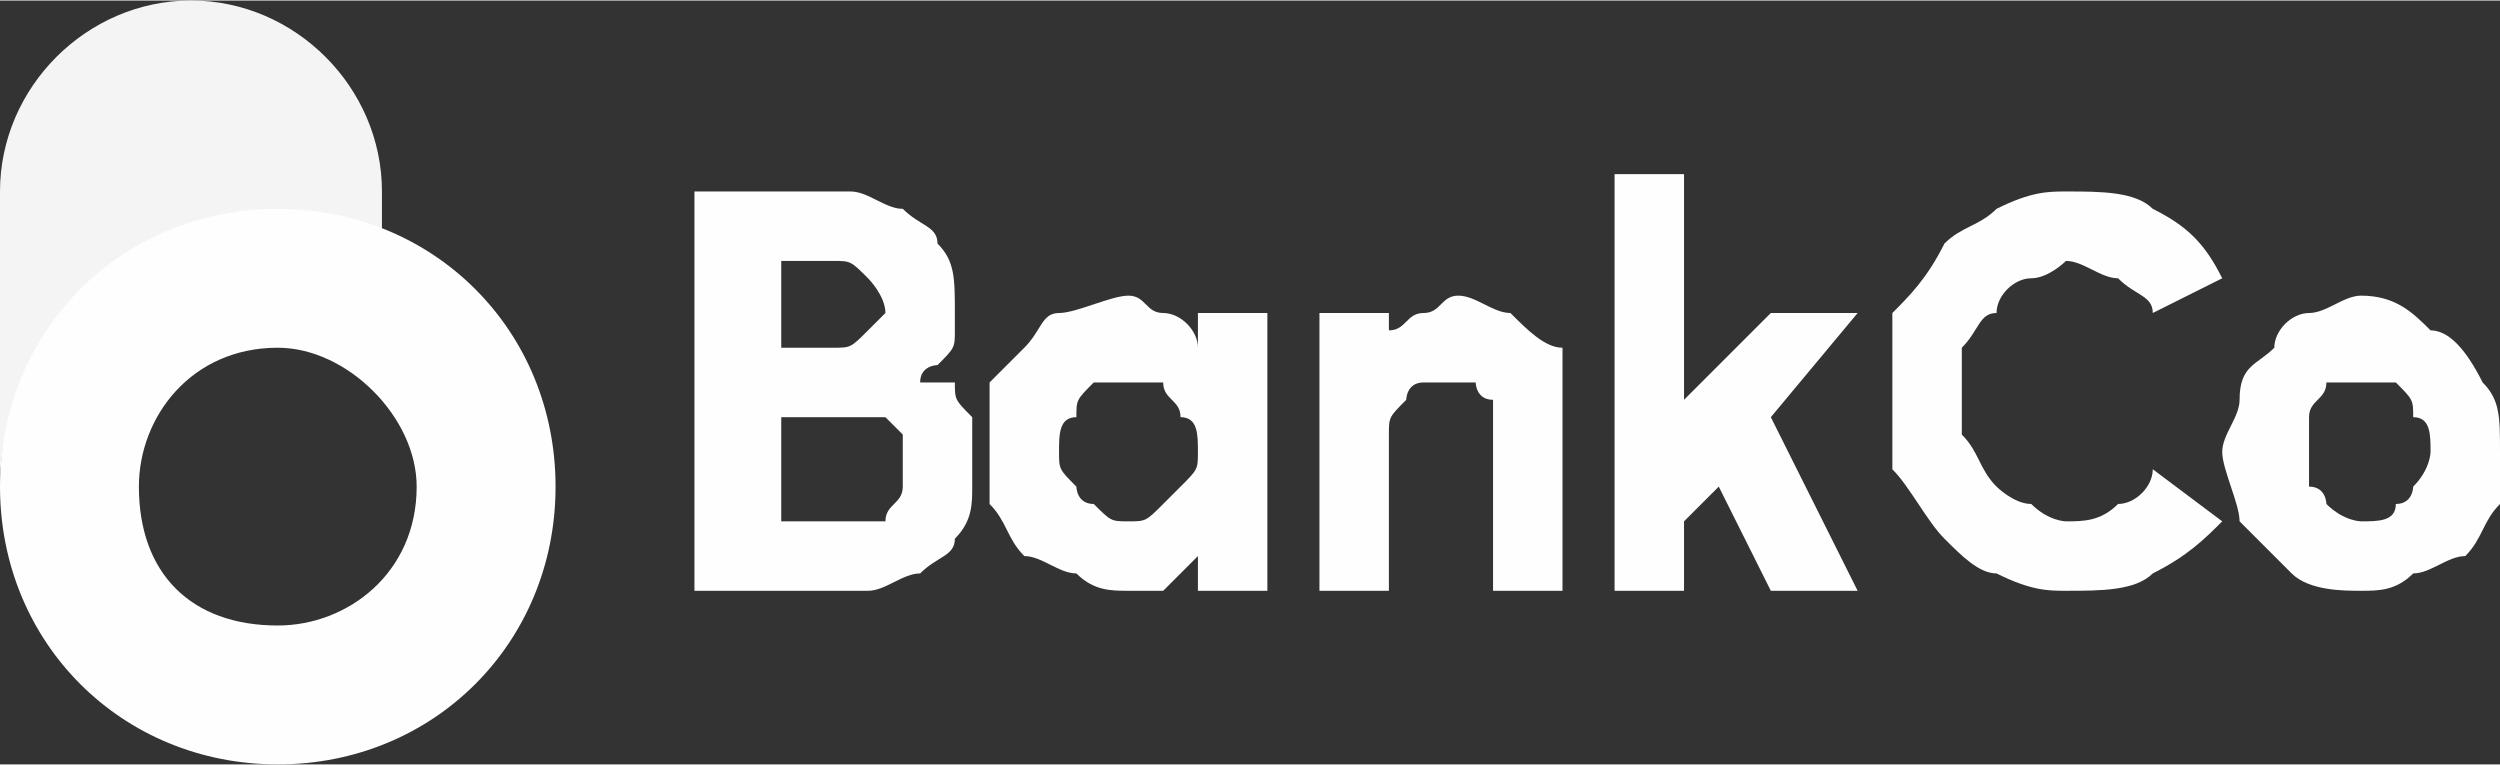 <?xml version="1.0" encoding="UTF-8"?>
<!DOCTYPE svg PUBLIC "-//W3C//DTD SVG 1.1//EN" "http://www.w3.org/Graphics/SVG/1.1/DTD/svg11.dtd">
<!-- Creator: CorelDRAW X7 -->
<svg xmlns="http://www.w3.org/2000/svg" xml:space="preserve" width="6.795mm" height="2.079mm" version="1.1" style="shape-rendering:geometricPrecision; text-rendering:geometricPrecision; image-rendering:optimizeQuality; fill-rule:evenodd; clip-rule:evenodd"
viewBox="0 0 144 44"
 xmlns:xlink="http://www.w3.org/1999/xlink">
 <rect x="0" y="0" width="144" height="44" fill="#333333" stroke="none"/>
 <defs>
  <style type="text/css">
   <![CDATA[
    .fil1 {fill:#FEFEFE}
    .fil0 {fill:#F4F4F5}
   ]]>
  </style>
 </defs>
 <g id="Layer_x0020_1">
  <g id="_2369129513152">
   <path class="fil0" d="M0 11c0,-6 5,-11 11,-11 6,0 11,5 11,11l0 3c-2,-1 -4,-1 -6,-1 -9,0 -16,7 -16,15l0 -17z"/>
   <path class="fil1" d="M16 44c9,0 16,-7 16,-16 0,-9 -7,-16 -16,-16 -9,0 -16,7 -16,16 0,9 7,16 16,16zm0 -8c4,0 8,-3 8,-8 0,-4 -4,-8 -8,-8 -5,0 -8,4 -8,8 0,5 3,8 8,8z"/>
   <path class="fil1" d="M40 34l0 -23 9 0c1,0 2,1 3,1 1,1 2,1 2,2 1,1 1,2 1,4 0,0 0,1 0,1 0,1 0,1 -1,2 0,0 -1,0 -1,1 1,0 1,0 2,0 0,1 0,1 1,2 0,1 0,1 0,2 0,1 0,1 0,2 0,1 0,2 -1,3 0,1 -1,1 -2,2 -1,0 -2,1 -3,1l-10 0zm5 -4l4 0c1,0 1,0 2,0 0,-1 1,-1 1,-2 0,0 0,-1 0,-1 0,-1 0,-1 0,-2 0,0 -1,-1 -1,-1 -1,0 -1,0 -2,0l-4 0 0 6zm0 -10l3 0c1,0 1,0 2,-1 0,0 1,-1 1,-1 0,-1 -1,-2 -1,-2 -1,-1 -1,-1 -2,-1l-3 0 0 5zm24 -2l4 0 0 16 -4 0 0 -2c-1,1 -1,1 -2,2 0,0 -1,0 -2,0 -1,0 -2,0 -3,-1 -1,0 -2,-1 -3,-1 -1,-1 -1,-2 -2,-3 0,-1 0,-2 0,-3 0,-2 0,-3 0,-4 1,-1 1,-1 2,-2 1,-1 1,-2 2,-2 1,0 3,-1 4,-1 1,0 1,1 2,1 1,0 2,1 2,2l0 -2zm-4 12c1,0 1,0 2,-1 0,0 1,-1 1,-1 1,-1 1,-1 1,-2 0,-1 0,-2 -1,-2 0,-1 -1,-1 -1,-2 -1,0 -1,0 -2,0 -1,0 -1,0 -2,0 -1,1 -1,1 -1,2 -1,0 -1,1 -1,2 0,1 0,1 1,2 0,0 0,1 1,1 1,1 1,1 2,1zm25 -6l0 10 -4 0 0 -9c0,-1 0,-1 0,-2 -1,0 -1,-1 -1,-1 -1,0 -1,0 -2,0 0,0 -1,0 -1,0 -1,0 -1,1 -1,1 -1,1 -1,1 -1,2l0 9 -4 0 0 -16 4 0 0 1c1,0 1,-1 2,-1 1,0 1,-1 2,-1 1,0 2,1 3,1 1,1 2,2 3,2 0,1 0,2 0,4zm17 10l-5 0 -3 -6 -2 2 0 4 -4 0 0 -24 4 0 0 13 5 -5 5 0 -5 6 5 10z"/>
   <path class="fil1" d="M119 34c-1,0 -2,0 -4,-1 -1,0 -2,-1 -3,-2 -1,-1 -2,-3 -3,-4 0,-1 0,-3 0,-4 0,-2 0,-3 0,-5 1,-1 2,-2 3,-4 1,-1 2,-1 3,-2 2,-1 3,-1 4,-1 2,0 4,0 5,1 2,1 3,2 4,4l-4 2c0,-1 -1,-1 -2,-2 -1,0 -2,-1 -3,-1 0,0 -1,1 -2,1 -1,0 -2,1 -2,2 -1,0 -1,1 -2,2 0,1 0,2 0,3 0,1 0,2 0,2 1,1 1,2 2,3 0,0 1,1 2,1 1,1 2,1 2,1 1,0 2,0 3,-1 1,0 2,-1 2,-2l4 3c-1,1 -2,2 -4,3 -1,1 -3,1 -5,1zm17 0c-1,0 -3,0 -4,-1 -1,-1 -2,-2 -3,-3 0,-1 -1,-3 -1,-4 0,-1 1,-2 1,-3 0,-2 1,-2 2,-3 0,-1 1,-2 2,-2 1,0 2,-1 3,-1 2,0 3,1 4,2 1,0 2,1 3,3 1,1 1,2 1,4 0,1 0,2 0,3 -1,1 -1,2 -2,3 -1,0 -2,1 -3,1 -1,1 -2,1 -3,1zm0 -4c1,0 2,0 2,-1 1,0 1,-1 1,-1 1,-1 1,-2 1,-2 0,-1 0,-2 -1,-2 0,-1 0,-1 -1,-2 0,0 -1,0 -2,0 0,0 -1,0 -2,0 0,1 -1,1 -1,2 0,0 0,1 0,2 0,1 0,1 0,2 1,0 1,1 1,1 1,1 2,1 2,1z"/>
  </g>
 </g>
</svg>
